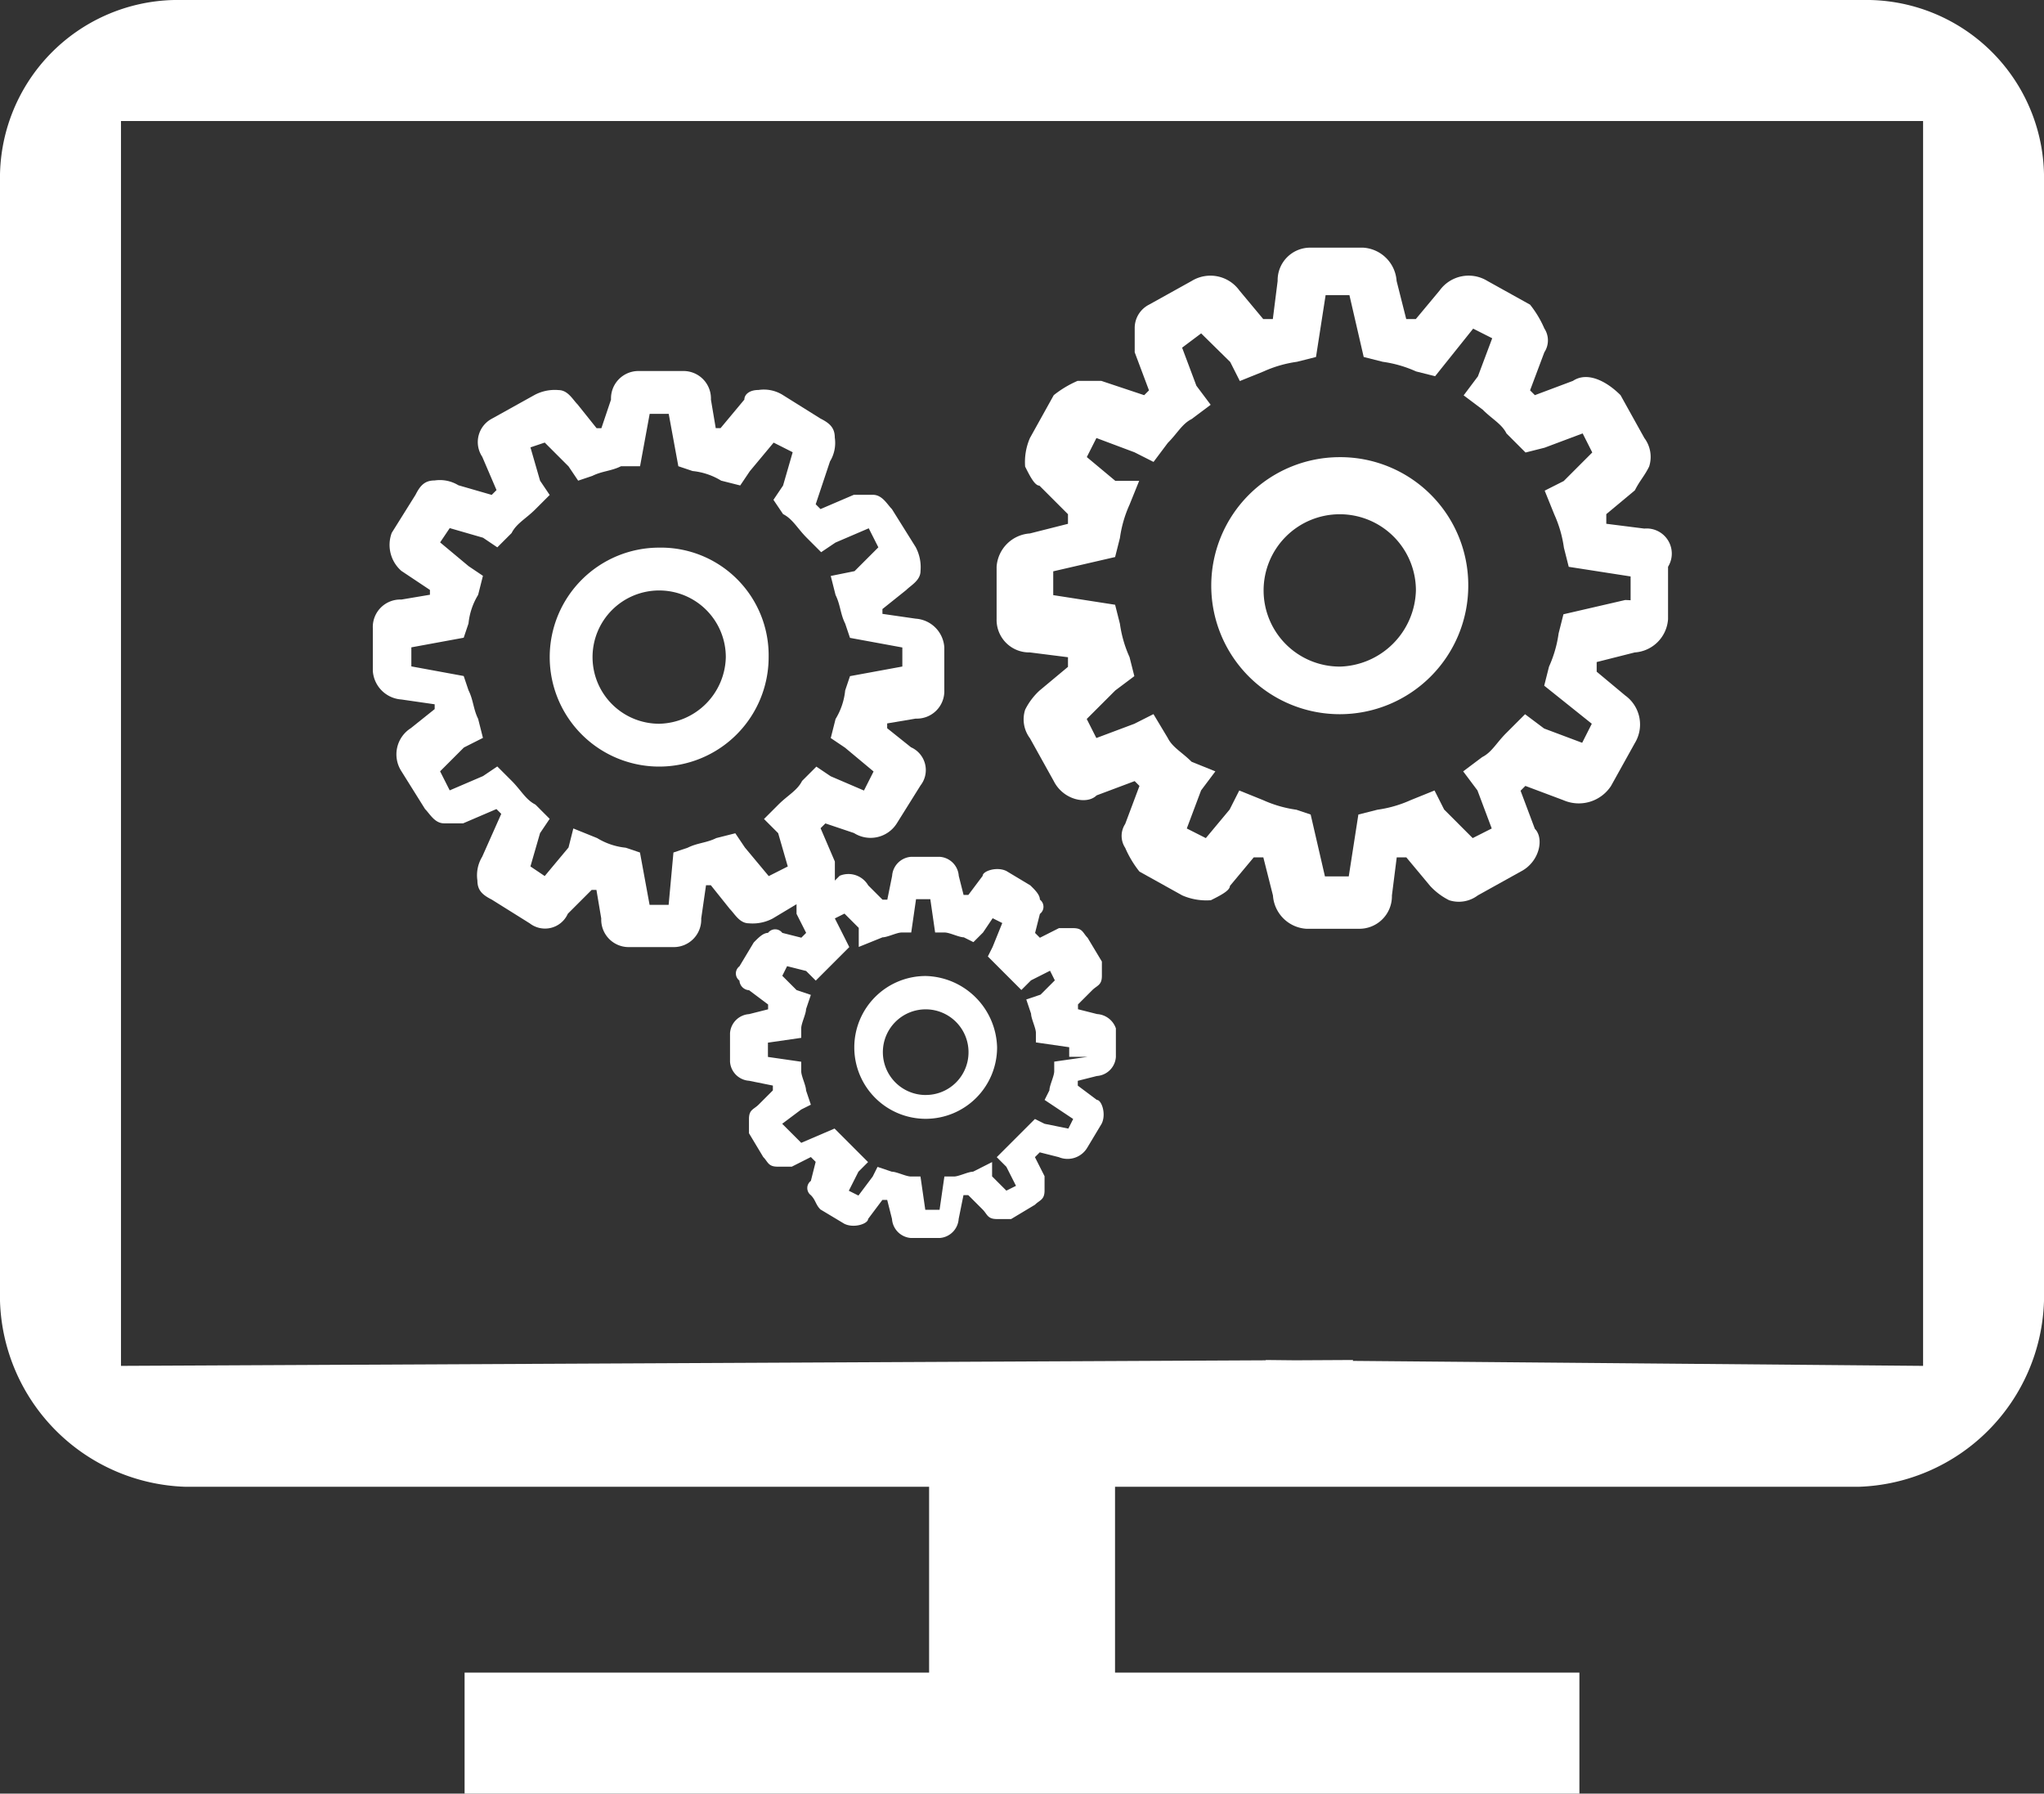 <svg xmlns="http://www.w3.org/2000/svg" width="85" height="74.58" viewBox="0 0 85 74.58">
  <rect x="0" y="0" width="85" height="74.58" fill="#333333" stroke="none"/>
  <g id="组_5713" data-name="组 5713" transform="translate(-493 -867.771)">
    <g id="zichanguanli" transform="translate(492.488 804.571)">
      <path id="路径_273" data-name="路径 273" d="M78.264,63.2H7.76A7.4,7.4,0,0,0,.512,70.741v46.552a7.971,7.971,0,0,0,7.727,7.729h30.91v7.727H19.832v5.031H66.192v-5.031H46.881v-7.727h30.91a7.968,7.968,0,0,0,7.721-7.729V70.741A7.393,7.393,0,0,0,78.264,63.2Zm2.22,56.794-23.717-.207.013-.037-2.406.013-1.228-.013.005.013-47.608.231V68.231H80.484v51.764Z" transform="translate(0)" fill="#fff"/>
    </g>
    <g id="xitongguanli-2" transform="translate(493.891 869.76)">
      <path id="路径_295" data-name="路径 295" d="M295.253,122.464a4.552,4.552,0,1,0,4.552,4.552A4.479,4.479,0,0,0,295.253,122.464Zm0,7.323a2.771,2.771,0,1,1,2.771-2.771A2.831,2.831,0,0,1,295.253,129.787Zm40.969-8.115-1.583-.2v-.4l1.188-.99c.2-.4.4-.594.594-.99a1.309,1.309,0,0,0-.2-1.187l-.99-1.781c-.594-.594-1.385-.99-1.979-.594l-1.583.594-.2-.2.594-1.583a.9.9,0,0,0,0-.99,4.328,4.328,0,0,0-.594-.99l-1.781-.99a1.487,1.487,0,0,0-1.979.4l-.99,1.188h-.4l-.4-1.583a1.487,1.487,0,0,0-1.385-1.385h-2.177a1.353,1.353,0,0,0-1.385,1.385l-.2,1.583h-.4l-.99-1.187a1.487,1.487,0,0,0-1.979-.4l-1.781.99a1.088,1.088,0,0,0-.594.99v.99l.594,1.583-.2.2-1.781-.594h-.99a4.326,4.326,0,0,0-.99.594l-.99,1.781a2.51,2.51,0,0,0-.2,1.188c.2.4.4.792.594.792l1.188,1.188v.4l-1.583.4a1.487,1.487,0,0,0-1.385,1.385v2.177a1.353,1.353,0,0,0,1.385,1.385l1.583.2v.4l-1.187.99a2.733,2.733,0,0,0-.594.792,1.309,1.309,0,0,0,.2,1.188l.99,1.781c.4.792,1.385.99,1.781.594l1.583-.594.2.2-.594,1.583a.9.9,0,0,0,0,.99,4.327,4.327,0,0,0,.594.99l1.781.99a2.511,2.511,0,0,0,1.188.2c.4-.2.792-.4.792-.594l.99-1.187h.4l.4,1.583a1.487,1.487,0,0,0,1.385,1.385h2.177a1.353,1.353,0,0,0,1.385-1.385l.2-1.583h.4l.99,1.188a2.732,2.732,0,0,0,.792.594,1.309,1.309,0,0,0,1.187-.2l1.781-.99c.792-.4.99-1.385.594-1.781l-.594-1.583.2-.2,1.583.594a1.6,1.6,0,0,0,1.979-.594l.99-1.781a1.487,1.487,0,0,0-.4-1.979l-1.187-.99v-.4l1.583-.4a1.487,1.487,0,0,0,1.385-1.385v-2.177A1.044,1.044,0,0,0,336.222,121.672Zm-.792,2.969-2.573.594-.2.792a5.035,5.035,0,0,1-.4,1.385l-.2.792,1.979,1.583-.4.792-1.583-.594-.792-.594-.792.792c-.4.4-.594.792-.99.99l-.792.594.594.792.594,1.583-.792.4-1.187-1.188-.4-.792-.99.4a5.033,5.033,0,0,1-1.385.4l-.792.2-.4,2.573h-.99l-.594-2.573-.594-.2a5.034,5.034,0,0,1-1.385-.4l-.99-.4-.4.792-.99,1.188-.792-.4.594-1.583.594-.792-.99-.4c-.4-.4-.792-.594-.99-.99l-.594-.99-.792.4-1.583.594-.4-.792,1.188-1.187.792-.594-.2-.792a5.034,5.034,0,0,1-.4-1.385l-.2-.792-2.573-.4v-.99l2.573-.594.2-.792a5.034,5.034,0,0,1,.4-1.385l.4-.99h-.99l-1.187-.99.4-.792,1.583.594.792.4.594-.792c.4-.4.594-.792.99-.99l.792-.594-.594-.792-.594-1.583.792-.594L319,114.745l.4.792.99-.4a5.034,5.034,0,0,1,1.385-.4l.792-.2.4-2.573h.99l.594,2.573.792.2a5.034,5.034,0,0,1,1.385.4l.792.2,1.583-1.979.792.4-.594,1.583-.594.792.792.594c.4.4.792.594.99.99l.792.792.792-.2,1.583-.594.4.792-1.187,1.188-.792.4.4.99a5.034,5.034,0,0,1,.4,1.385l.2.792,2.573.4v.99Z" transform="translate(-268.732 -101.682)" fill="#fff"/>
      <path id="路径_296" data-name="路径 296" d="M233.978,181.649a5.344,5.344,0,1,0,5.344,5.344A5.322,5.322,0,0,0,233.978,181.649Zm0,8.708a3.167,3.167,0,1,1,3.167-3.167A3.255,3.255,0,0,1,233.978,190.358Zm-10.094,14.448-.792-.2v-.2l.594-.594c.2-.2.4-.2.4-.594v-.594l-.594-.99c-.2-.2-.2-.4-.594-.4H222.3l-.792.4-.2-.2.2-.792a.371.371,0,0,0,0-.594c0-.2-.2-.4-.4-.594l-.99-.594c-.4-.2-.99,0-.99.2l-.594.792h-.2l-.2-.792a.851.851,0,0,0-.792-.792h-1.187a.851.851,0,0,0-.792.792l-.2.99h-.2l-.594-.594a.952.952,0,0,0-1.187-.4l-.2.2v-.792l-.594-1.385.2-.2,1.188.4a1.289,1.289,0,0,0,1.781-.4l.99-1.583a1.037,1.037,0,0,0-.4-1.583l-.99-.792v-.2l1.188-.2a1.141,1.141,0,0,0,1.188-1.187v-1.781a1.277,1.277,0,0,0-1.188-1.187l-1.385-.2v-.2l.99-.792c.2-.2.594-.4.594-.792a1.784,1.784,0,0,0-.2-.99l-.99-1.583c-.2-.2-.4-.594-.792-.594h-.792l-1.385.594-.2-.2.594-1.781a1.483,1.483,0,0,0,.2-.99c0-.4-.2-.594-.594-.792l-1.583-.99a1.483,1.483,0,0,0-.99-.2c-.4,0-.594.2-.594.4l-.99,1.188h-.2l-.2-1.188a1.141,1.141,0,0,0-1.187-1.187h-1.781a1.141,1.141,0,0,0-1.187,1.188l-.4,1.188h-.2l-.792-.99c-.2-.2-.4-.594-.792-.594a1.784,1.784,0,0,0-.99.2l-1.781.99a1.1,1.1,0,0,0-.4,1.583l.594,1.385-.2.2-1.385-.4a1.483,1.483,0,0,0-.99-.2c-.4,0-.594.2-.792.594l-.99,1.583a1.434,1.434,0,0,0,.4,1.583l1.188.792v.2l-1.188.2a1.141,1.141,0,0,0-1.187,1.187v1.781a1.277,1.277,0,0,0,1.187,1.187l1.385.2v.2l-.99.792a1.289,1.289,0,0,0-.4,1.781l.99,1.583c.2.2.4.594.792.594h.792l1.385-.594.2.2-.792,1.781a1.483,1.483,0,0,0-.2.99c0,.4.2.594.594.792l1.583.99a1.037,1.037,0,0,0,1.583-.4l.99-.99h.2l.2,1.188a1.141,1.141,0,0,0,1.188,1.188h1.781a1.141,1.141,0,0,0,1.188-1.187l.2-1.385h.2l.792.99c.2.2.4.594.792.594a1.784,1.784,0,0,0,.99-.2l.99-.594v.4l.4.792-.2.2-.792-.2a.371.371,0,0,0-.594,0c-.2,0-.4.2-.594.4l-.594.99a.371.371,0,0,0,0,.594.426.426,0,0,0,.4.4l.792.594v.2l-.792.2a.851.851,0,0,0-.792.792v1.187a.851.851,0,0,0,.792.792l.99.2v.2l-.594.594c-.2.2-.4.2-.4.594v.594l.594.99c.2.2.2.4.594.4h.594l.792-.4.2.2-.2.792a.371.371,0,0,0,0,.594c.2.2.2.4.4.594l.99.594c.4.2.99,0,.99-.2l.594-.792h.2l.2.792a.851.851,0,0,0,.792.792h1.188a.851.851,0,0,0,.792-.792l.2-.99h.2l.594.594c.2.2.2.4.594.4h.594l.99-.594c.2-.2.4-.2.4-.594v-.594l-.4-.792.2-.2.792.2a.952.952,0,0,0,1.188-.4l.594-.99c.2-.4,0-.99-.2-.99l-.792-.594v-.2l.792-.2a.851.851,0,0,0,.792-.792V205.4A.883.883,0,0,0,223.884,204.806Zm-13.26-7.521.4,1.385-.792.4-.99-1.187-.4-.594-.792.2c-.4.2-.792.2-1.187.4l-.594.2-.2,2.177h-.792l-.4-2.177-.594-.2a2.813,2.813,0,0,1-1.187-.4l-.99-.4-.2.792-.99,1.187-.594-.4.4-1.385.4-.594-.594-.594c-.4-.2-.594-.594-.99-.99l-.594-.594-.594.4-1.385.594-.4-.792.99-.99.792-.4-.2-.792c-.2-.4-.2-.792-.4-1.187l-.2-.594-2.177-.4v-.792l2.177-.4.2-.594a2.813,2.813,0,0,1,.4-1.188l.2-.792-.594-.4-1.187-.99.4-.594,1.385.4.594.4.594-.594c.2-.4.594-.594.99-.99l.594-.594-.4-.594-.4-1.385.594-.2.99.99.4.594.594-.2c.4-.2.792-.2,1.188-.4h.792l.4-2.177h.792l.4,2.177.594.2a2.813,2.813,0,0,1,1.187.4l.792.2.4-.594.99-1.188.792.4-.4,1.385-.4.594.4.594c.4.2.594.594.99.99l.594.594.594-.4,1.385-.594.4.792-.99.99-.99.2.2.792c.2.4.2.792.4,1.188l.2.594,2.177.4v.792l-2.177.4-.2.594a2.813,2.813,0,0,1-.4,1.188l-.2.792.594.4,1.187.99-.4.792-1.385-.594-.594-.4-.594.594c-.2.4-.594.594-.99.99l-.594.594Zm12.865,9.3-1.385.2v.4c0,.2-.2.594-.2.792l-.2.4,1.188.792-.2.4-.99-.2-.4-.2-.594.594-.594.594-.4.4.4.4.4.792-.4.2-.594-.594v-.594l-.792.4c-.2,0-.594.2-.792.2h-.4l-.2,1.385h-.594l-.2-1.385h-.4c-.2,0-.594-.2-.792-.2l-.594-.2-.2.4-.594.792-.4-.2.4-.792.4-.4-.4-.4-.594-.594-.4-.4-1.385.594-.792-.792.792-.594.4-.2-.2-.594c0-.2-.2-.594-.2-.792v-.4l-1.385-.2v-.594l1.385-.2v-.4c0-.2.2-.594.2-.792l.2-.594-.594-.2-.594-.594.2-.4.792.2.4.4.4-.4.594-.594.4-.4-.2-.4-.4-.792.4-.2.594.594v.792l.99-.4c.2,0,.594-.2.792-.2h.4l.2-1.385h.594l.2,1.385h.4c.2,0,.594.2.792.2l.4.2.4-.4.4-.594.4.2-.4.99-.2.4.4.4.594.594.4.4.4-.4.792-.4.2.4-.594.594-.594.2.2.594c0,.2.2.594.2.792v.4l1.385.2v.4Z" transform="translate(-179.155 -164.629)" fill="#fff"/>
      <path id="路径_297" data-name="路径 297" d="M461.281,510.691a2.969,2.969,0,1,0,2.969,2.969A3.044,3.044,0,0,0,461.281,510.691Zm0,4.948a1.781,1.781,0,1,1,1.781-1.781A1.774,1.774,0,0,1,461.281,515.638Z" transform="translate(-423.677 -472.097)" fill="#fff"/>
    </g>
  </g>
</svg>
